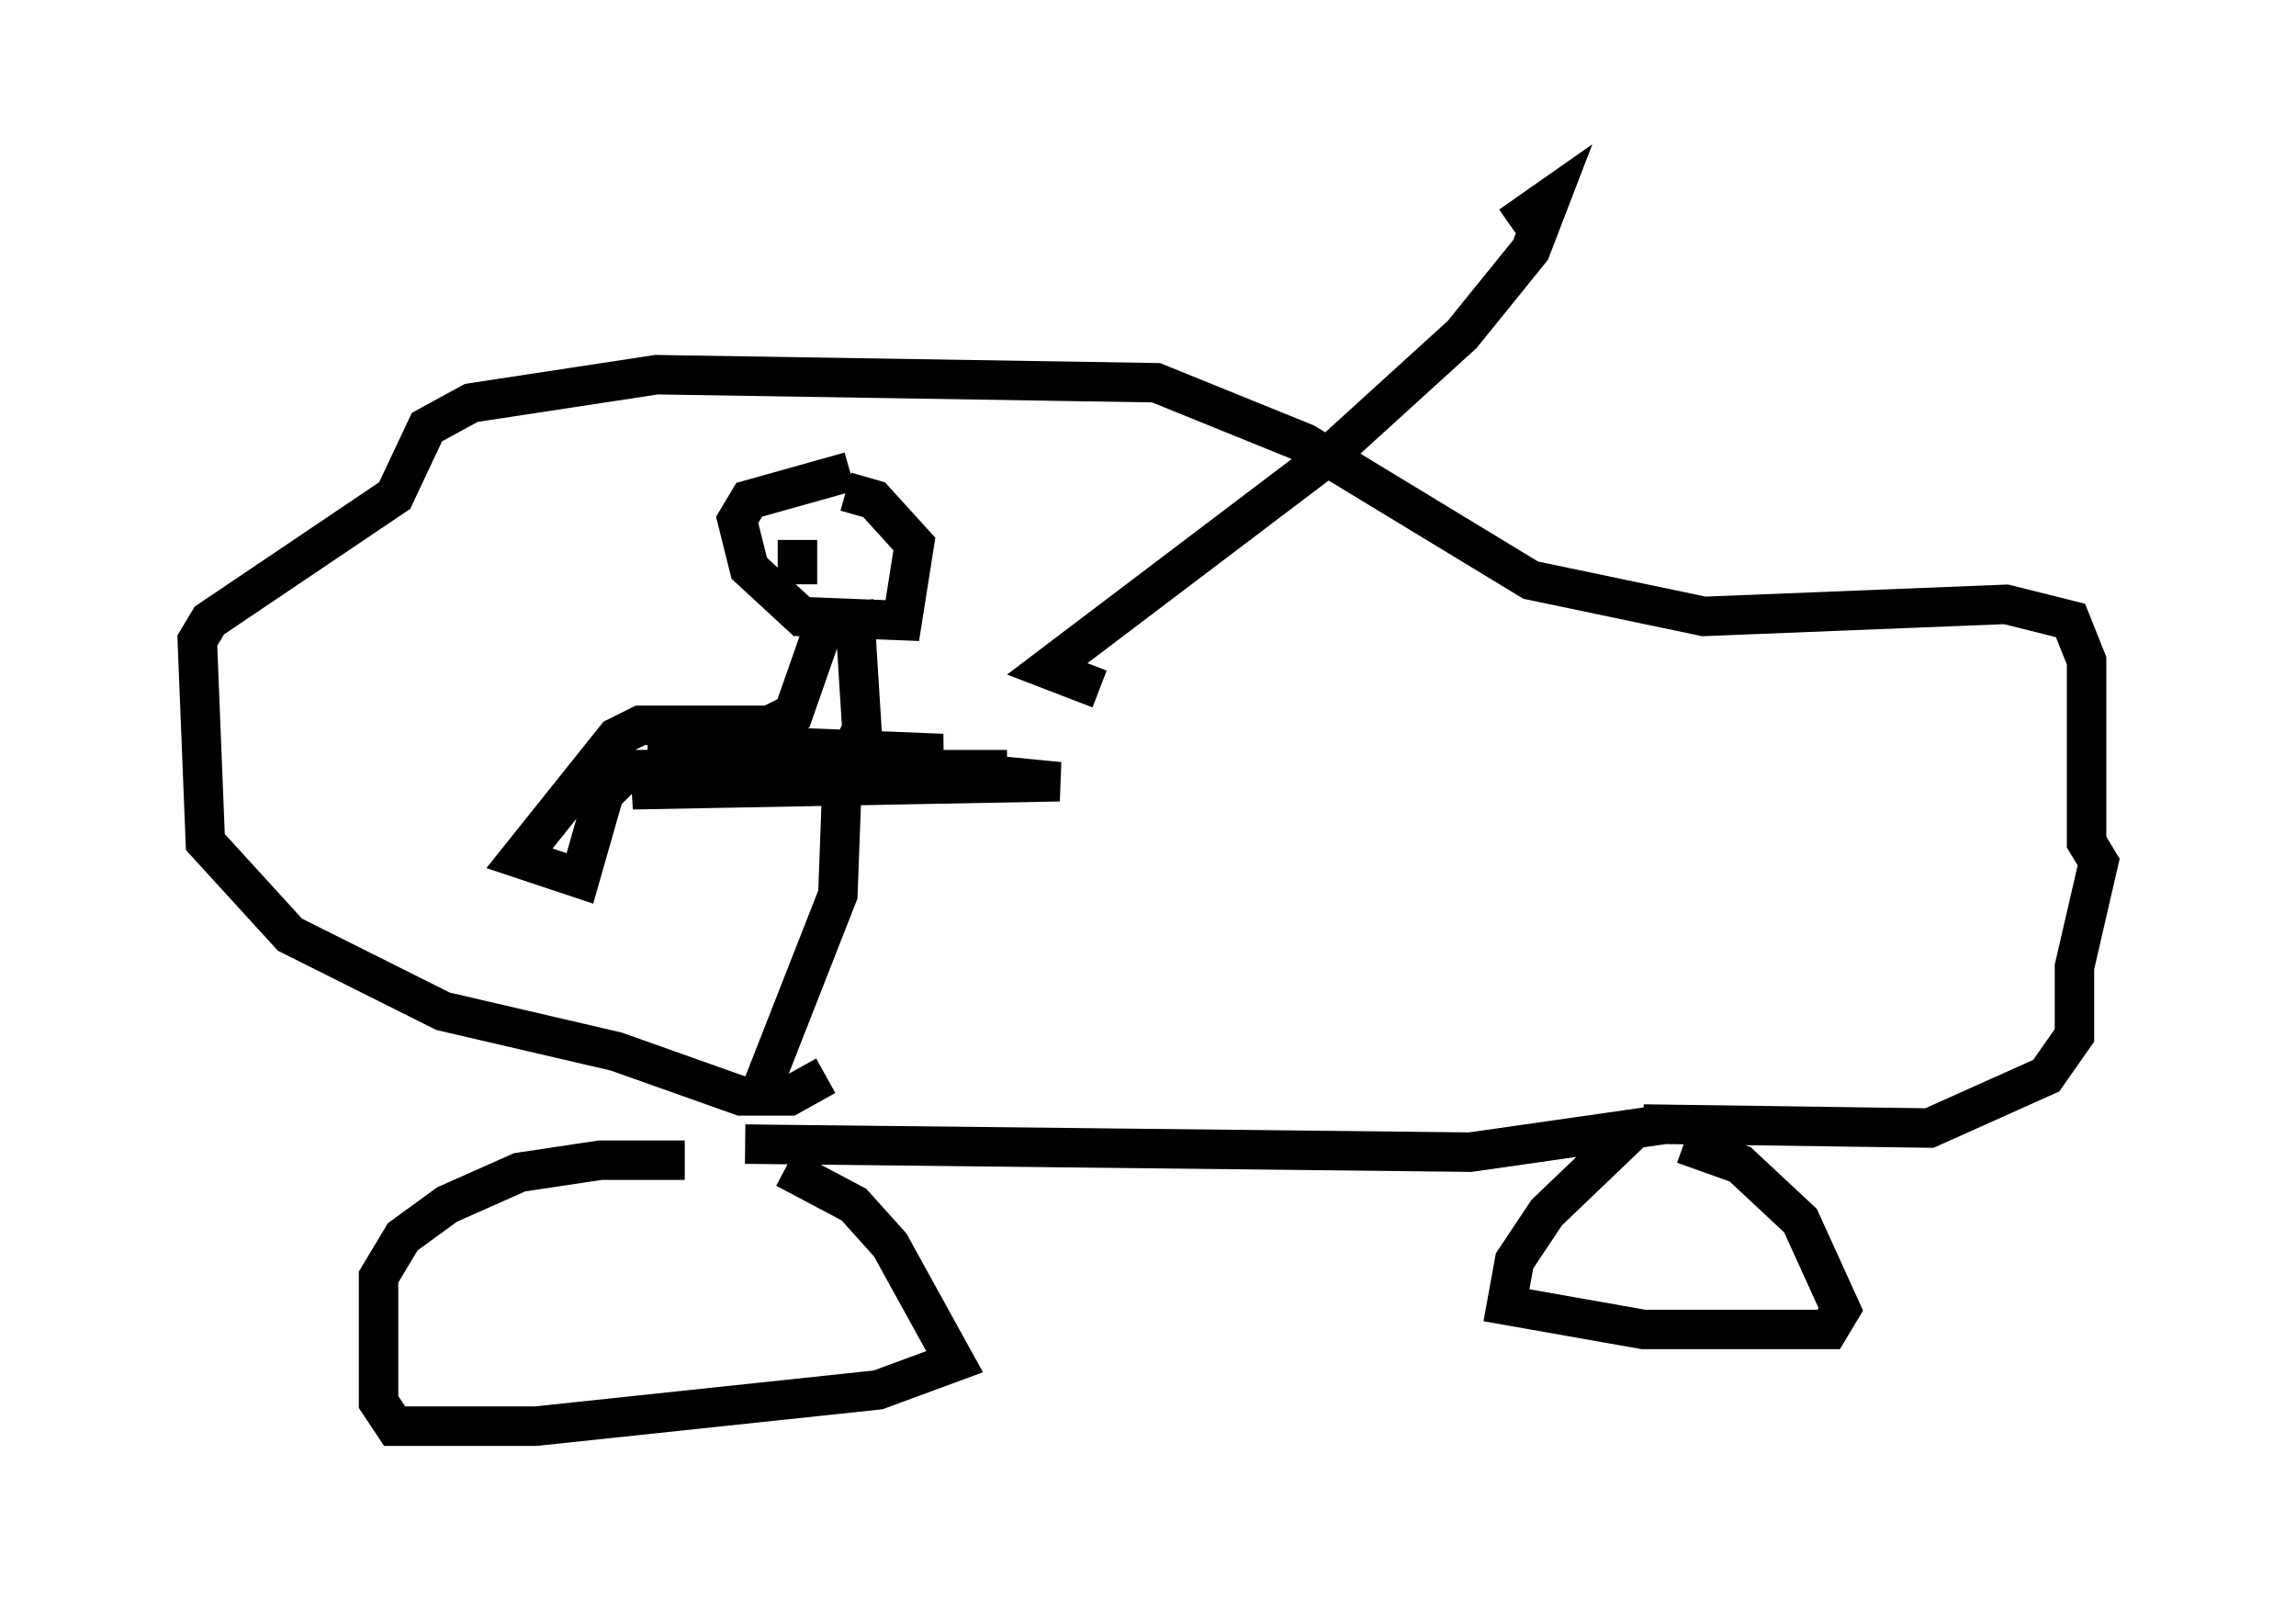 <?xml version="1.0" encoding="utf-8" ?>
<svg baseProfile="full" height="41.136" version="1.1" width="58.184" xmlns="http://www.w3.org/2000/svg" xmlns:ev="http://www.w3.org/2001/xml-events" xmlns:xlink="http://www.w3.org/1999/xlink"><defs /><rect fill="white" height="41.136" width="58.184" x="0" y="0" /><path d="M20.211, 30.113 m-2.858, -0.715 l-2.144, 0.0 -2.042, 0.306 l-1.838, 0.817 -1.123, 0.817 l-0.613, 1.021 0.0, 3.165 l0.408, 0.613 3.573, 0.0 l8.677, -0.919 1.94, -0.715 l-1.633, -2.96 -0.919, -1.021 l-1.735, -0.919 m-1.021, -0.613 l18.375, 0.204 5.002, -0.715 m-0.715, 0.0 l-2.348, 2.246 -0.817, 1.225 l-0.204, 1.123 3.471, 0.613 l4.696, 0.0 0.306, -0.51 l-1.021, -2.246 -1.531, -1.429 l-1.429, -0.51 m-1.021, -0.51 l7.248, 0.102 2.96, -1.327 l0.715, -1.021 0.0, -1.735 l0.613, -2.654 -0.306, -0.51 l0.0, -4.594 -0.408, -1.021 l-1.633, -0.408 -7.656, 0.306 l-4.39, -0.919 -5.717, -3.471 l-3.777, -1.531 -12.658, -0.204 l-4.696, 0.715 -1.123, 0.613 l-0.817, 1.735 -4.696, 3.165 l-0.306, 0.51 0.204, 5.104 l2.144, 2.348 3.879, 1.94 l4.39, 1.021 3.165, 1.123 l1.225, 0.0 0.919, -0.51 m-1.735, 0.613 l2.042, -5.206 0.102, -2.756 l3.981, -0.102 -2.96, -0.306 l-4.288, 0.306 6.227, -0.204 l-5.41, -0.204 5.002, -0.306 l-7.452, -0.306 10.413, 1.021 l-10.821, 0.204 5.308, -0.51 l4.185, 0.0 -5.41, 0.0 m1.429, -7.554 l-2.552, 0.715 -0.306, 0.51 l0.306, 1.225 1.327, 1.225 l2.552, 0.102 0.306, -1.94 l-1.021, -1.123 -0.715, -0.204 m-0.613, 3.573 l-0.715, 2.042 -0.613, 0.306 l-3.267, 0.0 -0.613, 0.306 l-2.45, 3.063 1.531, 0.51 l0.613, -2.144 0.613, -0.613 l3.981, 0.0 1.633, -0.408 l0.306, -0.613 -0.204, -3.267 m-1.429, -1.531 l0.0, 1.123 m18.069, -9.086 l1.021, -0.715 -0.51, 1.327 l-1.735, 2.144 -3.369, 3.063 l-7.146, 5.41 1.327, 0.51 " fill="none" stroke="black" stroke-width="1" /></svg>